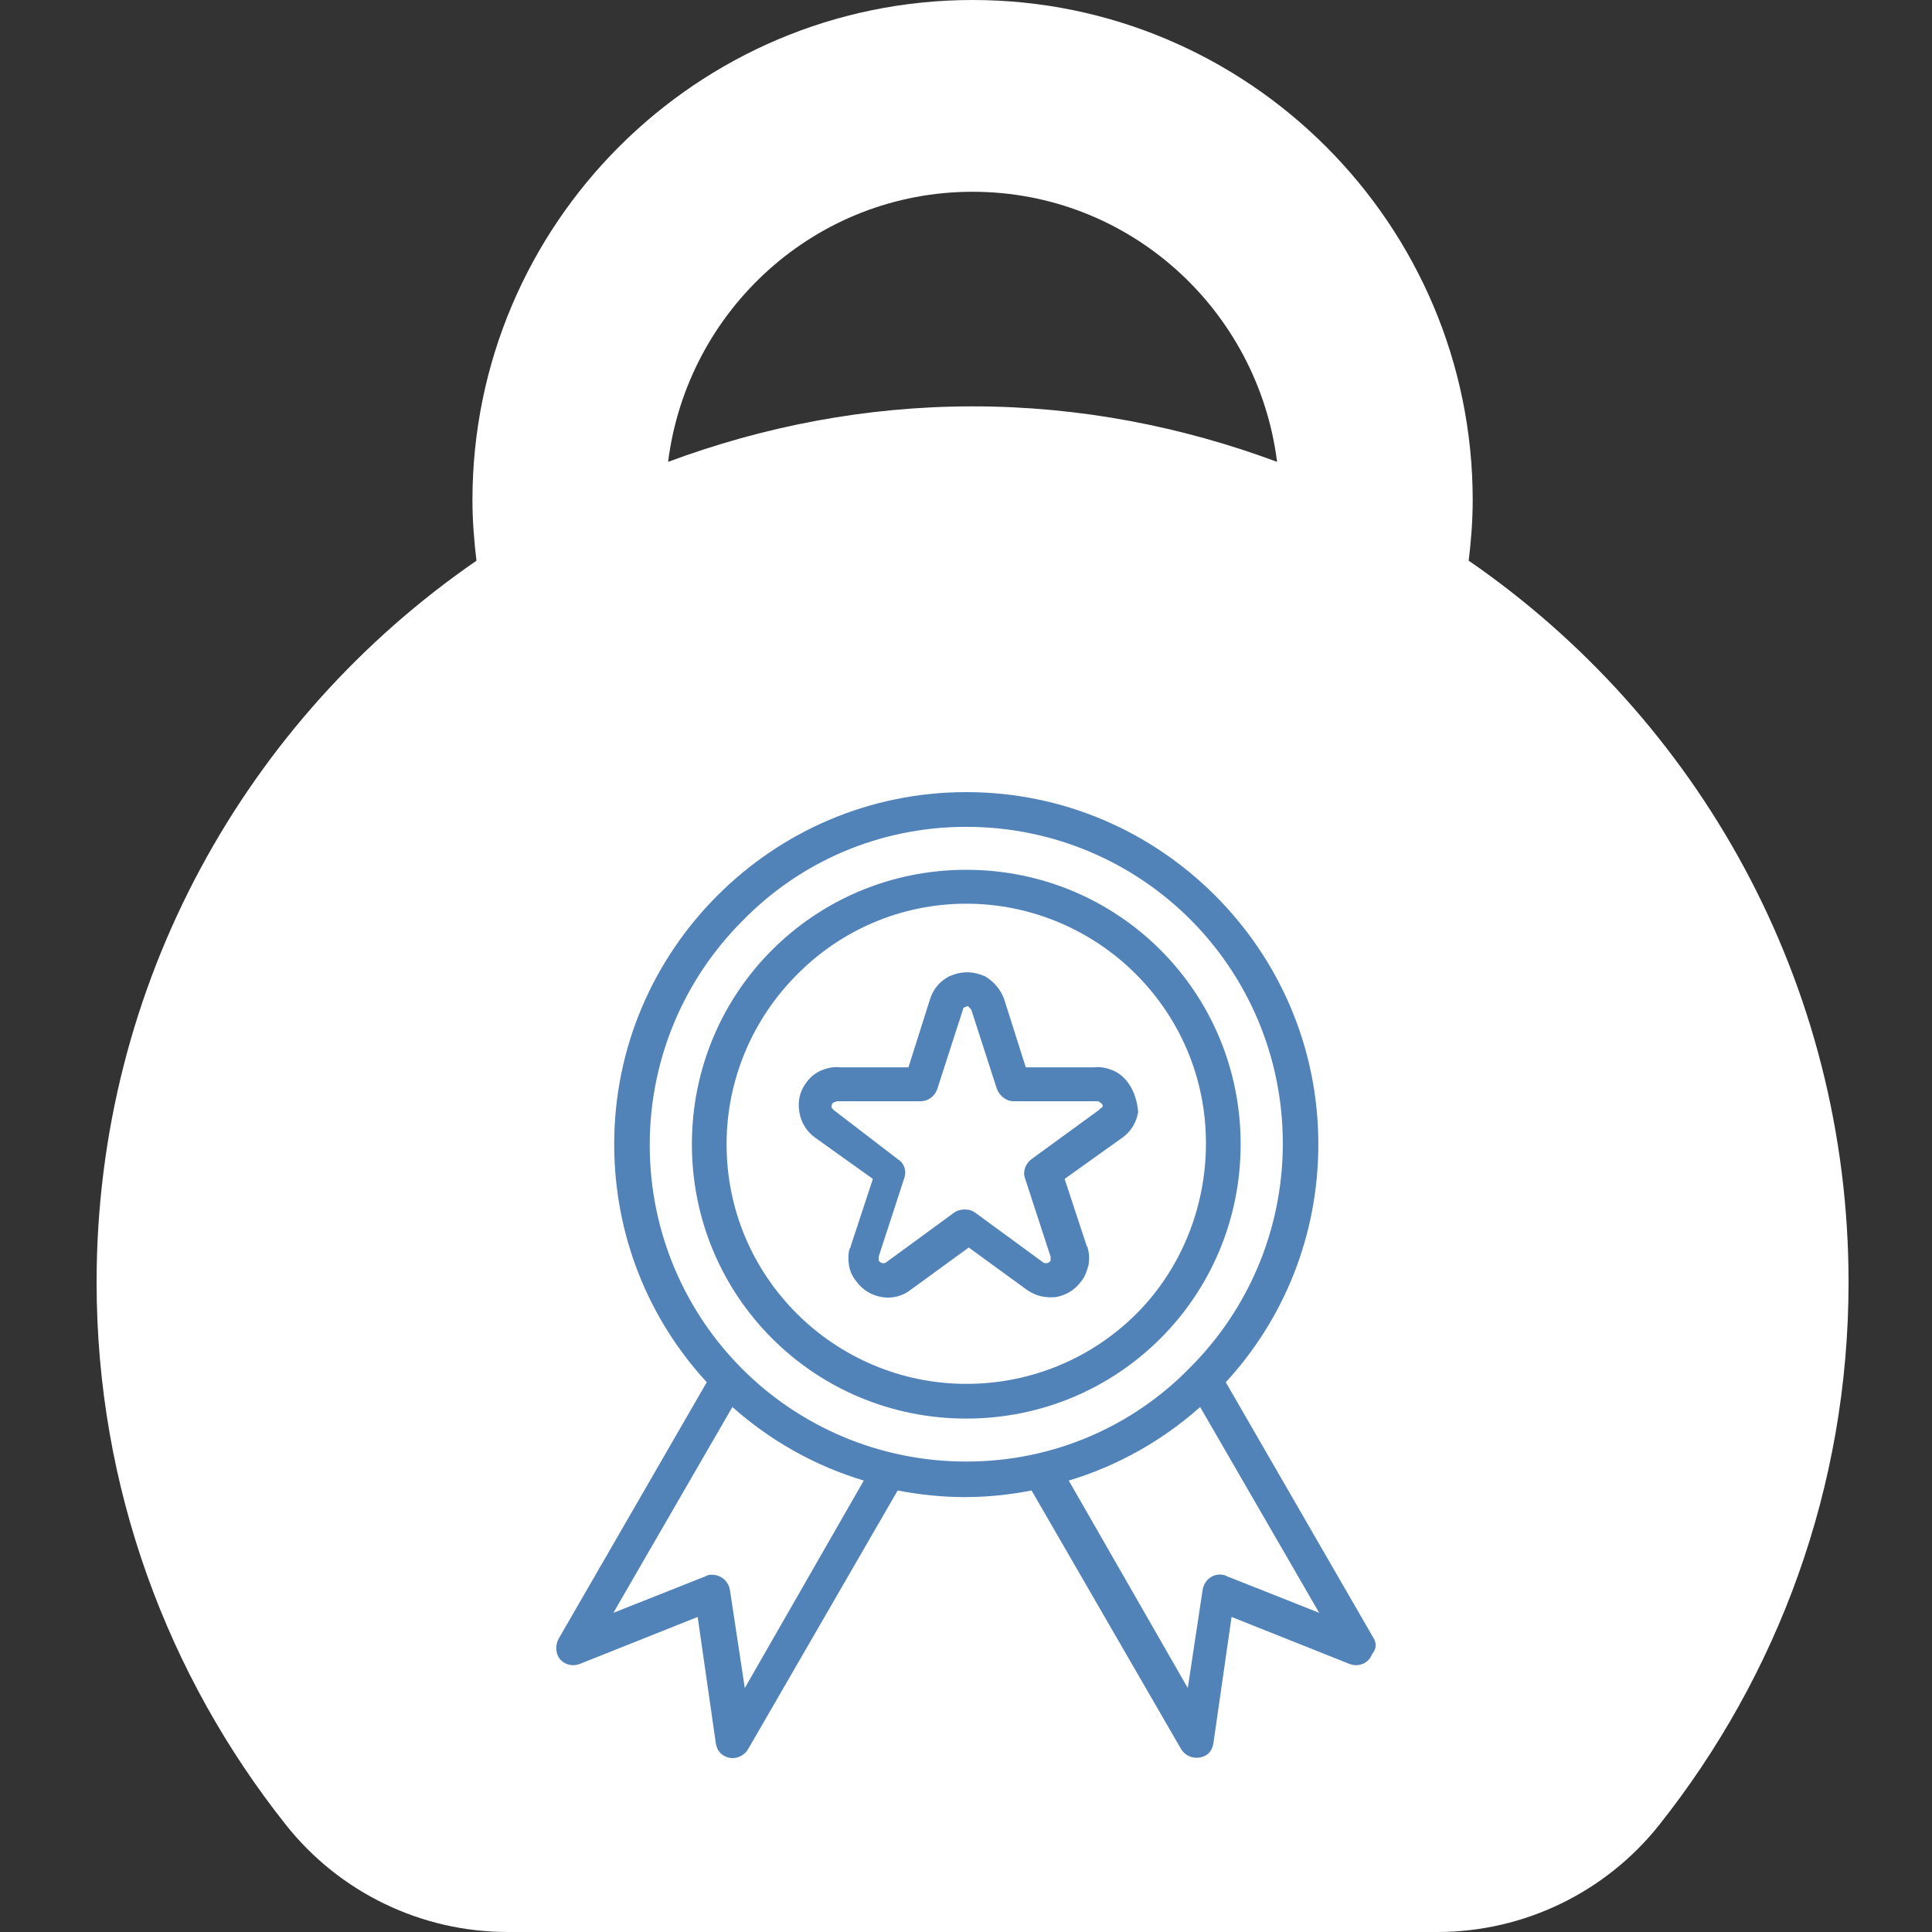 <svg width="100" height="100" viewBox="0 0 100 100" fill="none" xmlns="http://www.w3.org/2000/svg">
<rect x="0" y="0" width="100" height="100" fill="#333333" stroke="none"/>
<path d="M76.019 29.02C76.144 27.991 76.227 26.95 76.227 25.887C76.227 11.613 64.615 0 50.342 0C36.066 0 24.454 11.613 24.454 25.887C24.454 26.95 24.538 27.992 24.662 29.022C12.793 37.198 5 50.868 5 66.373C5 76.998 8.675 86.743 14.805 94.462C17.583 97.963 21.811 100 26.282 100H74.4C78.864 100 83.101 97.958 85.877 94.462C92.006 86.743 95.681 76.998 95.681 66.373C95.682 50.868 87.888 37.196 76.019 29.02ZM50.342 9.926C58.463 9.926 65.111 16.045 66.101 23.905C61.185 22.079 55.892 21.033 50.342 21.033C44.791 21.033 39.496 22.079 34.581 23.905C35.569 16.045 42.219 9.926 50.342 9.926Z" fill="white"/>
<path d="M60.586 61.148C58.402 61.148 56.618 63.133 56.618 66.665C56.618 69.562 58.046 71.823 60.586 71.823C62.134 71.823 63.361 70.791 63.758 69.362C63.917 68.926 63.959 68.292 63.959 67.775V64.918C63.959 64.521 63.917 64.125 63.839 63.807C63.403 62.221 62.253 61.148 60.586 61.148Z" fill="white"/>
<path d="M71.104 84.805L63.446 71.544C66.441 68.293 68.237 63.972 68.237 59.224C68.237 54.176 66.184 49.641 62.89 46.347C59.596 43.053 55.062 41 50.014 41C44.966 41 40.432 43.053 37.138 46.347C33.844 49.641 31.791 54.176 31.791 59.224C31.791 63.972 33.587 68.293 36.582 71.544L28.924 84.805C28.796 85.019 28.753 85.318 28.839 85.618C29.01 86.088 29.523 86.302 29.994 86.131L36.111 83.693L37.052 90.238C37.095 90.494 37.223 90.751 37.48 90.879C37.908 91.136 38.464 90.965 38.721 90.537L46.463 77.148C47.576 77.362 48.773 77.49 49.928 77.49C51.126 77.49 52.281 77.362 53.394 77.148L61.136 90.537C61.393 90.965 61.949 91.093 62.377 90.879C62.634 90.751 62.762 90.494 62.805 90.238L63.746 83.693L69.863 86.131C70.334 86.302 70.847 86.088 71.018 85.618C71.275 85.318 71.232 85.019 71.104 84.805ZM38.55 87.372L37.779 82.281C37.694 81.81 37.266 81.468 36.753 81.511C36.667 81.511 36.582 81.554 36.496 81.597L31.748 83.479L37.908 72.827C39.833 74.538 42.143 75.864 44.709 76.634L38.55 87.372ZM50.014 75.65C45.48 75.65 41.373 73.811 38.421 70.859C35.469 67.907 33.63 63.801 33.63 59.266C33.63 54.732 35.469 50.625 38.421 47.673C41.373 44.636 45.48 42.797 50.014 42.797C54.548 42.797 58.655 44.636 61.607 47.588C64.559 50.539 66.398 54.646 66.398 59.181C66.398 63.715 64.559 67.822 61.607 70.774C58.655 73.811 54.548 75.65 50.014 75.65ZM63.532 81.597C63.446 81.554 63.361 81.511 63.275 81.511C62.805 81.425 62.334 81.768 62.249 82.281L61.479 87.372L55.319 76.634C57.885 75.864 60.195 74.538 62.12 72.827L68.28 83.479L63.532 81.597Z" fill="#5283B8"/>
<path d="M58.399 56.058C58.185 55.758 57.928 55.545 57.629 55.416C57.329 55.288 56.987 55.202 56.645 55.245H53.094L51.982 51.737C51.811 51.224 51.426 50.796 50.998 50.54C50.699 50.411 50.399 50.326 50.057 50.326C49.715 50.326 49.415 50.411 49.116 50.54C48.645 50.796 48.303 51.181 48.132 51.737L47.02 55.245H43.469C43.127 55.202 42.785 55.288 42.485 55.416C42.186 55.545 41.929 55.758 41.715 56.058C41.373 56.529 41.287 57.042 41.373 57.555C41.458 58.069 41.715 58.539 42.186 58.881L45.18 61.02L44.025 64.528C44.025 64.571 44.025 64.614 43.982 64.614C43.897 64.87 43.897 65.17 43.94 65.469C43.982 65.769 44.111 66.068 44.325 66.325C44.667 66.795 45.137 67.052 45.651 67.138C46.164 67.223 46.72 67.095 47.148 66.752L50.142 64.571L53.137 66.752C53.607 67.095 54.121 67.18 54.634 67.138C55.147 67.052 55.618 66.795 55.96 66.325C56.174 66.068 56.26 65.769 56.345 65.469C56.388 65.17 56.388 64.913 56.302 64.614C56.302 64.571 56.302 64.528 56.26 64.528L55.105 61.02L58.099 58.881C58.57 58.539 58.826 58.069 58.912 57.555C58.869 57.085 58.741 56.529 58.399 56.058ZM56.901 57.427L56.858 57.47L53.394 59.994C53.094 60.207 52.923 60.635 53.051 60.977L54.377 65.041V65.084C54.377 65.127 54.377 65.17 54.377 65.213C54.377 65.255 54.377 65.298 54.335 65.298C54.292 65.341 54.249 65.384 54.163 65.384C54.121 65.384 54.035 65.384 53.992 65.341L50.485 62.774C50.313 62.646 50.142 62.603 49.928 62.603C49.757 62.603 49.544 62.646 49.372 62.774L45.864 65.341C45.822 65.384 45.736 65.384 45.693 65.384C45.651 65.384 45.565 65.341 45.522 65.298C45.48 65.255 45.48 65.213 45.48 65.213C45.48 65.17 45.48 65.127 45.48 65.084V65.041L46.806 60.977C46.934 60.592 46.806 60.207 46.463 59.994L43.169 57.47L43.127 57.427C43.084 57.384 43.041 57.341 43.041 57.298C43.041 57.256 43.041 57.17 43.084 57.127C43.084 57.127 43.084 57.085 43.127 57.085C43.169 57.042 43.169 57.042 43.212 57.042C43.255 57.042 43.298 56.999 43.341 56.999C43.383 56.999 43.426 56.999 43.469 56.999H47.661C48.046 56.999 48.389 56.742 48.517 56.357L49.843 52.251C49.843 52.208 49.886 52.122 49.971 52.122C50.014 52.122 50.057 52.08 50.057 52.08C50.1 52.08 50.142 52.08 50.142 52.122C50.185 52.165 50.228 52.208 50.271 52.251L51.597 56.357C51.725 56.7 52.067 56.999 52.452 56.999H56.645C56.687 56.999 56.73 56.999 56.773 56.999C56.816 56.999 56.858 56.999 56.901 57.042C56.944 57.042 56.944 57.085 56.987 57.085C56.987 57.085 56.987 57.127 57.03 57.127C57.072 57.17 57.072 57.213 57.072 57.298C56.987 57.341 56.944 57.384 56.901 57.427Z" fill="#5283B8"/>
<path d="M60.067 49.171C57.5 46.604 53.95 45.021 50.014 45.021C46.078 45.021 42.528 46.604 39.961 49.171C37.394 51.737 35.812 55.288 35.812 59.224C35.812 63.159 37.394 66.71 39.961 69.276C42.528 71.843 46.078 73.426 50.014 73.426C53.95 73.426 57.5 71.843 60.067 69.276C62.634 66.71 64.216 63.159 64.216 59.224C64.216 55.288 62.634 51.737 60.067 49.171ZM58.826 67.993C56.559 70.26 53.436 71.629 50.014 71.629C46.592 71.629 43.469 70.218 41.245 67.993C38.977 65.726 37.608 62.646 37.608 59.224C37.608 55.801 39.02 52.678 41.245 50.454C43.469 48.187 46.592 46.775 50.014 46.775C53.436 46.775 56.559 48.187 58.783 50.411C61.051 52.678 62.42 55.758 62.42 59.181C62.42 62.603 61.051 65.769 58.826 67.993Z" fill="#5283B8"/>
</svg>
